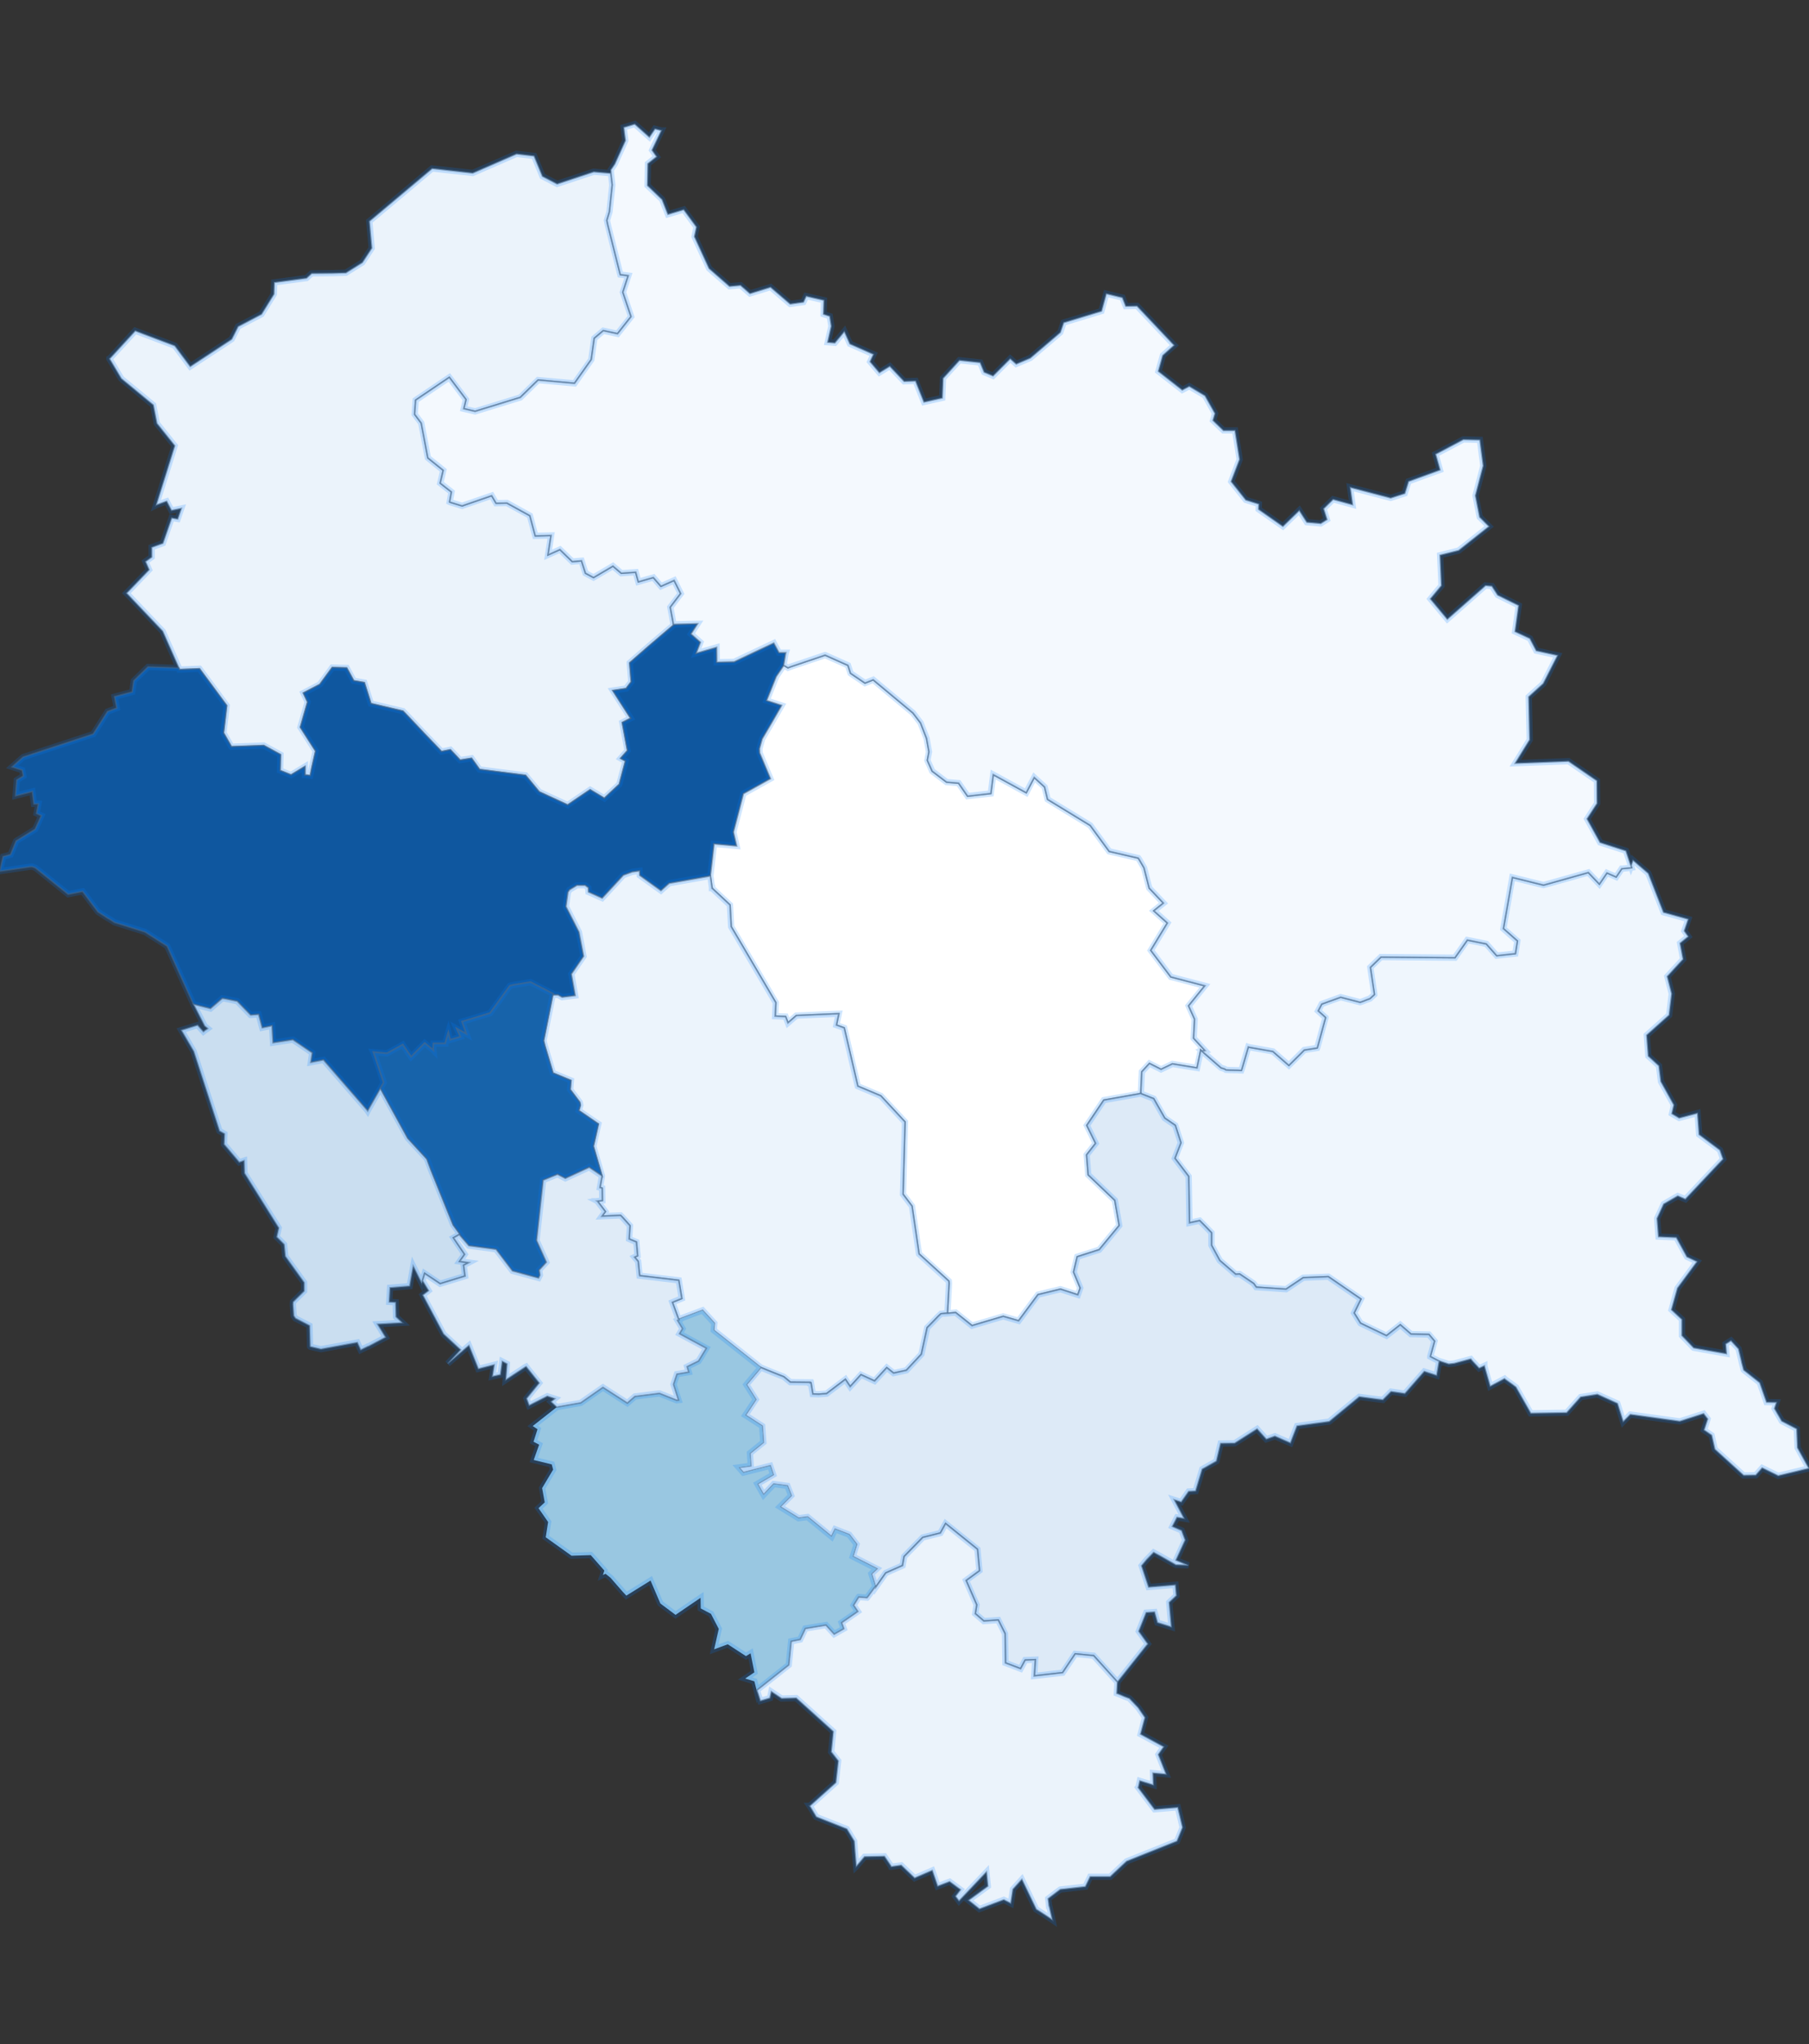 <svg id="chart" viewBox="0 0 432 488" preserveAspectRatio="xMidYMid meet" pointer-events="auto" class="">
    <rect x="0" y="0" width="432" height="488" fill="#333333" stroke="none"/>
    <g class="regions">
        <path d="M145.895,41.245L146.229,44.139L145.561,50.562L144.94,52.62L145.178,53.747L148.14,65.552L150.051,65.797L148.761,69.762L150.72,75.586L147.471,79.695L144.08,78.961L141.93,80.771L141.213,85.856L137.2,91.526L128.506,90.744L124.254,94.897L113.458,98.219L110.735,97.584L111.26,95.386L107.295,90.109L99.27,95.532L99.031,98.903L100.607,101.003L102.184,109.301L102.232,109.35L105.862,112.278L105.146,115.351L107.821,117.449L107.391,119.838L107.486,119.887L110.353,120.765L117.423,118.327L118.474,120.131L121.054,120.082L126.547,123.105L127.837,127.931L131.611,127.833L130.895,132.462L133.713,131.196L136.675,134.07L138.872,133.875L139.828,136.846L141.739,137.869L146.373,135.141L148.379,136.846L151.819,136.603L152.44,138.891L156.023,137.869L157.838,139.963L160.991,138.551L162.567,141.715L160.083,144.977L160.848,149.065L160.848,149.065L160.895,149.211L155.019,154.222L150.385,158.258L150.385,158.355L150.768,162.779L149.717,164.14L149.573,164.383L146.373,164.869L150.624,171.477L148.618,172.498L149.86,179.199L148.236,181.044L149.382,181.675L147.901,187.256L147.901,187.256L144.318,190.603L140.927,188.566L135.624,192.156L135.576,192.204L128.745,189.051L125.496,185.121L114.509,183.713L112.598,181.044L109.875,181.481L107.534,179.005L105.432,179.442L105.432,179.442L101.419,175.266L96.786,170.36L96.212,169.777L88.569,167.979L86.992,162.974L84.46,162.536L82.788,159.474L79.349,159.376L76.387,163.411L72.47,165.453L73.473,167.591L71.753,173.615L75.384,179.296L74.476,183.325L74.19,184.781L74.094,185.169L73.664,185.121L73.425,185.072L72.804,185.024L72.804,183.034L69.508,185.024L66.88,183.956L66.976,180.17L62.963,177.985L55.272,178.277L55.224,178.228L53.361,174.975L54.125,168.465L47.628,159.668L42.851,159.863L42.756,159.571L42.708,159.474L38.838,150.719L31.529,143.03L30.574,142.008L30.526,141.959L30.192,141.618L30.908,140.888L35.59,136.018L34.73,134.07L36.211,132.998L36.211,130.66L38.886,129.685L40.988,123.641L42.421,123.885L43.281,121.399L40.94,121.886L39.794,119.692L37.358,120.57L37.262,120.619L41.705,106.422L37.453,101.1L36.593,96.705L28.95,90.402L26.131,85.66L26.131,85.612L26.227,85.563L32.294,78.961L41.753,82.531L45.431,87.469L55.32,80.966L56.848,77.934L62.438,74.999L65.4,70.203L65.495,67.413L73.186,66.385L74.428,65.259L79.301,65.21L82.597,65.112L86.515,62.663L88.76,59.235L88.187,52.816L103.187,40.215L112.885,41.294L123.347,36.731L127.551,37.222L129.557,42.079L133.044,43.893L141.787,41L145.799,41.343L145.847,41.245Z" stroke-width="0.4" stroke-opacity="0.5" fill="rgb(235, 243, 251)" stroke="rgb(86,101,115)" pointer-events="all" style="cursor: pointer;"><title>Chamba</title></path>
        <path d="M160.848,149.065L166.485,148.919L166.58,148.919L165.004,151.352L167.249,153.346L166.246,155.972L171.118,154.562L171.166,158.112L175.322,158.015L184.781,153.541L186.023,155.827L187.647,155.827L187.6,155.972L187.122,158.841L187.17,158.841L185.354,161.515L183.061,167.251L186.644,168.417L184.351,172.4L182.01,176.383L181.342,178.762L181.389,179.733L183.969,185.897L177.52,189.488L175.131,198.654L175.896,201.95L170.497,201.465L170.497,201.611L169.638,209.121L159.797,210.865L157.838,212.609L152.774,208.976L152.726,207.91L150.959,208.152L148.857,208.927L143.793,214.401L140.545,212.948L140.497,211.931L139.732,211.349L137.774,211.349L136.006,212.415L135.624,212.996L135.146,216.434L138.251,222.533L139.35,228.291L136.436,232.548L137.344,237.673L134.239,238.06L133.283,237.528L132.089,237.528L132.137,237.286L126.691,234.482L122.582,235.159L121.77,235.352L117.041,241.878L110.353,243.908L111.404,246.855L109.111,245.599L109.971,247.531L107.486,248.256L107.057,246.517L106.34,249.029L106.34,249.125L103.521,249.125L103.474,250.284L103.521,250.767L103.474,250.719L101.419,249.029L98.171,252.313L96.165,249.415L92.391,251.492L89.19,251.202L89.238,251.299L90.05,253.713L91.626,258.444L91.149,259.313L90.862,259.796L89.954,261.388L87.948,264.911L87.804,265.2L87.709,265.056L77.247,253.037L77.247,253.037L74.237,253.617L74.572,251.347L69.938,248.207L65.208,248.932L64.97,244.874L62.629,245.357L61.769,242.168L59.906,242.313L59.858,242.313L56.657,239.026L53.552,238.398L53.074,238.35L50.543,240.525L50.256,240.766L46.195,239.751L39.937,225.872L34.635,222.485L27.373,220.21L26.083,219.387L25.797,219.242L23.408,217.693L19.73,212.802L16.29,213.48L8.456,207.183L7.643,206.893L7.07,206.941L0.764,207.862L0,207.959L0.382,206.166L0.764,204.518L1.481,204.325L2.532,204.034L3.87,200.787L8.408,197.975L9.889,194.726L8.742,194.193L9.172,191.913L8.121,191.913L7.739,188.954L3.726,189.973L4.013,186.237L5.589,185.266L5.303,183.859L2.914,183.082L2.914,183.082L5.542,180.753L22.262,175.266L25.701,169.874L27.899,169.048L27.373,166.327L31.577,165.21L31.959,162.536L35.303,159.279L35.351,159.23L42.708,159.474L42.756,159.571L42.851,159.863L47.628,159.668L54.125,168.465L53.361,174.975L55.224,178.228L55.272,178.277L62.963,177.985L66.976,180.17L66.88,183.956L69.508,185.024L72.804,183.034L72.804,185.024L73.425,185.072L73.664,185.121L74.094,185.169L74.19,184.781L74.476,183.325L75.384,179.296L71.753,173.615L73.473,167.591L72.47,165.453L76.387,163.411L79.349,159.376L82.788,159.474L84.46,162.536L86.992,162.974L88.569,167.979L96.212,169.777L96.786,170.36L101.419,175.266L105.432,179.442L105.432,179.442L107.534,179.005L109.875,181.481L112.598,181.044L114.509,183.713L125.496,185.121L128.745,189.051L135.576,192.204L135.624,192.156L140.927,188.566L144.318,190.603L147.901,187.256L147.901,187.256L149.382,181.675L148.236,181.044L149.86,179.199L148.618,172.498L150.624,171.477L146.373,164.869L149.573,164.383L149.717,164.14L150.768,162.779L150.385,158.355L150.385,158.258L155.019,154.222L160.895,149.211Z" stroke-width="0.4" stroke-opacity="0.5" fill="rgb(15, 87, 159)" stroke="rgb(86,101,115)" pointer-events="all" style="cursor: pointer;"><title>Kangra</title></path>
        <path d="M187.17,158.841L188.173,159.425L188.794,159.182L197.011,156.41L197.058,156.41L202.504,158.841L203.126,160.738L206.565,163.071L208.524,162.293L218.03,170.214L219.846,172.595L221.279,176.286L221.852,179.49L221.47,181.529L222.616,184.102L226.056,186.722L228.922,186.965L231.072,190.07L236.614,189.439L237.187,184.927L245.069,189.245L246.98,185.606L249.464,187.887L250.181,190.846L260.356,197.054L264.894,203.258L271.821,204.858L271.965,205.051L273.207,207.183L274.449,212.028L277.841,215.611L275.547,217.451L278.796,220.355L274.831,226.888L279.608,233.225L287.729,235.352L283.86,240.138L285.293,243.328L285.054,247.869L287.777,250.816L287.06,250.961L286.726,250.671L286.678,251.057L285.914,254.727L285.866,254.969L279.99,254.003L277.267,255.306L274.497,253.906L272.681,255.886L272.442,261.051L271.774,261.195L263.605,262.643L259.544,268.674L261.646,272.966L259.496,275.714L259.878,280.486L266.232,286.557L267.283,292.577L262.506,298.354L257.251,300.038L256.391,303.695L257.967,307.495L257.394,309.131L253.238,307.784L247.888,309.083L243.254,315.333L239.575,314.276L232.123,316.487L228.206,313.362L226.247,313.554L226.247,313.506L226.629,306.437L226.581,305.86L219.463,299.364L217.791,287.954L215.642,285.112L216.119,267.854L210.339,261.63L204.845,259.313L201.597,245.405L199.734,244.729L200.307,242.023L190.179,242.458L188.173,244.198L187.6,242.7L185.116,242.603L185.259,239.365L174.606,221.227L174.319,216.047L170.067,212.076L170.067,212.028L170.02,212.028L170.02,211.882L169.638,209.121L170.497,201.611L170.497,201.465L175.896,201.95L175.131,198.654L177.52,189.488L183.969,185.897L181.389,179.733L181.342,178.762L182.01,176.383L184.351,172.4L186.644,168.417L183.061,167.251L185.354,161.515Z" stroke-width="0.4" stroke-opacity="0.5" fill="#ffffff00" stroke="rgb(86,101,115)" pointer-events="all" style="cursor: pointer;"><title>Kullu</title></path>
        <path d="M132.089,237.528L133.283,237.528L134.239,238.06L137.344,237.673L136.436,232.548L139.35,228.291L138.251,222.533L135.146,216.434L135.624,212.996L136.006,212.415L137.774,211.349L139.732,211.349L140.497,211.931L140.545,212.948L143.793,214.401L148.857,208.927L150.959,208.152L152.726,207.91L152.774,208.976L157.838,212.609L159.797,210.865L169.638,209.121L170.02,211.882L170.02,212.028L170.067,212.028L170.067,212.076L174.319,216.047L174.606,221.227L185.259,239.365L185.116,242.603L187.6,242.7L188.173,244.198L190.179,242.458L200.307,242.023L199.734,244.729L201.597,245.405L204.845,259.313L210.339,261.63L216.119,267.854L215.642,285.112L217.791,287.954L219.463,299.364L226.581,305.86L226.629,306.437L226.247,313.506L224.718,313.651L224.097,314.228L222.425,315.958L221.422,316.968L220.037,323.311L216.454,327.154L213.396,327.826L211.772,326.529L208.858,329.699L205.61,328.21L203.03,331.044L201.883,329.315L197.393,332.724L195.53,332.868L194.097,332.82L193.667,330.179L193.476,330.179L193.476,330.035L188.746,329.987L187.17,328.691L184.495,327.634L181.676,326.481L170.45,317.592L170.593,315.91L167.774,312.833L162.137,314.949L162.042,314.949L160.561,310.91L162.806,309.996L162.09,305.668L152.774,304.561L152.774,304.513L152.726,304.465L152.392,301.145L151.532,300.134L152.249,299.797L151.962,296.525L150.242,295.803L150.433,292.625L148.666,290.651L148.188,290.169L143.745,290.362L144.557,289.254L142.694,286.798L142.79,286.798L142.694,286.749L143.841,286.605L143.793,283.666L143.267,283.522L143.745,280.871L143.745,280.727L143.745,280.727L141.691,273.689L141.691,273.593L142.169,271.519L142.885,268.336L142.503,268.095L138.92,265.635L138.204,265.152L138.586,263.849L138.443,263.174L136.15,260.134L136.341,257.962L132.041,256.176L130.082,249.608L129.796,248.449L131.993,237.528Z" stroke-width="0.4" stroke-opacity="0.5" fill="rgb(236, 244, 252)" stroke="rgb(86,101,115)" pointer-events="all" style="cursor: pointer;"><title>Mandi</title></path>
        <path d="M287.06,250.961L291.599,254.92L292.506,255.21L292.745,255.403L293.414,255.451L295.612,255.5L296.424,255.548L296.567,255.162L298.096,249.946L298.239,249.995L303.972,251.009L307.793,254.341L308.032,254.099L311.472,250.671L314.529,250.188L314.625,249.946L316.392,243.473L316.536,242.99L316.536,242.941L314.768,241.346L315.628,239.703L320.166,238.06L324.8,239.268L325.373,239.075L326.472,238.64L327.141,238.398L328.096,237.528L328.192,237.431L328.192,237.383L327.237,230.952L329.768,228.485L347.444,228.63L350.406,224.421L354.944,225.34L357.428,228.146L361.871,227.662L362.349,224.663L359.005,221.711L361.154,209.46L368.607,211.301L379.308,208.298L381.935,211.059L383.751,208.395L385.948,209.363L387.286,207.377L387.381,207.377L389.34,207.183L389.626,207.135L389.483,206.699L389.961,205.342L393.639,208.491L397.27,217.79L403.194,219.436L402.238,222.243L403.194,223.598L401.235,225.195L401.952,229.017L398.178,233.128L399.229,237.238L398.608,242.361L393.257,247.145L393.639,252.12L396.171,254.437L396.649,258.203L399.754,263.801L399.276,265.876L400.996,266.889L405.391,265.731L405.773,270.844L410.742,274.557L411.506,276.726L402.477,286.316L400.662,285.545L397.318,287.472L395.741,290.891L396.076,295.225L400.327,295.417L402.859,300.038L405.296,301.193L400.614,307.543L399.181,312.689L401.665,314.997L401.665,318.842L404.483,321.773L412.27,323.167L412.079,320.86L413.369,320.043L415.184,322.014L415.853,324.8L415.853,324.8L415.949,325.281L416.426,327.058L416.474,327.106L420.248,330.083L421.729,334.309L421.872,334.741L424.261,334.789L423.783,336.277L425.503,339.252L429.086,341.124L429.277,345.634L432,350.573L424.643,352.347L420.821,350.477L419.293,352.204L416.379,352.251L409.5,346.017L408.735,342.659L406.92,341.412L407.78,338.772L406.824,337.525L401.139,339.348L389.34,337.717L387.62,339.444L386.235,335.077L381.457,332.916L377.492,333.54L374.148,337.285L365.549,337.429L362.11,331.38L362.014,331.188L361.059,330.468L359.435,329.315L359.291,329.171L355.852,330.996L354.466,326.145L354.466,326.097L353.224,326.674L351.696,325.04L351.218,324.464L347.301,325.521L345.963,325.665L343.718,324.944L343.718,324.992L342.858,324.56L341.568,323.887L341.568,323.791L342.571,320.188L341.234,318.602L336.934,318.506L334.402,316.295L331.106,318.89L324.896,315.91L323.367,313.458L324.991,310.141L317.204,304.802L311.233,305.042L307.125,307.784L300.675,307.351L300.007,307.303L299.386,306.437L296.042,304.176L295.086,304.224L291.408,301.049L291.36,301.001L291.264,300.904L289.306,297.295L289.306,294.31L287.682,292.625L286.487,291.421L284.051,291.951L283.86,280.871L280.564,276.533L281.997,272.821L280.659,268.674L278.127,266.937L275.5,262.305L272.442,261.099L272.442,261.051L272.681,255.886L274.497,253.906L277.267,255.306L279.99,254.003L285.866,254.969L285.914,254.727L286.678,251.057L286.726,250.671Z" stroke-width="0.4" stroke-opacity="0.5" fill="rgb(239, 246, 253)" stroke="rgb(86,101,115)" pointer-events="all" style="cursor: pointer;"><title>Kinnaur</title></path>
        <path d="M46.195,239.751L50.256,240.766L50.543,240.525L53.074,238.35L53.552,238.398L56.657,239.026L59.858,242.313L59.906,242.313L61.769,242.168L62.629,245.357L64.97,244.874L65.208,248.932L69.938,248.207L74.572,251.347L74.237,253.617L77.247,253.037L77.247,253.037L87.709,265.056L87.804,265.2L87.948,264.911L89.954,261.388L90.862,259.796L91.578,261.099L97.407,271.712L101.802,276.485L101.993,276.726L102.9,279.185L108.251,292.432L109.875,294.647L109.684,294.743L108.299,295.514L110.974,299.461L109.779,301.145L111.929,301.434L110.735,302.059L111.069,304.657L105.098,306.485L101.419,304.032L101.324,304.369L100.894,305.764L100.703,306.389L98.696,302.348L97.837,307.062L93.155,307.447L92.964,310.814L94.493,310.91L94.588,314.372L96.117,315.814L90.193,316.15L92.104,319.275L87.996,321.437L87.9,321.437L87.9,321.437L86.132,322.302L85.32,320.524L76.626,322.11L74.142,321.533L74.046,321.437L73.903,316.487L70.559,314.756L70.129,314.131L69.938,311.391L69.986,310.814L72.613,308.217L72.613,306.197L68.123,299.942L67.836,297.102L66.068,295.321L66.546,293.155L58.377,280.1L58.282,277.112L57.135,277.498L53.504,273.207L53.6,270.699L52.406,270.024L46.243,251.009L43.281,245.937L47.198,244.729L48.584,246.275L49.014,245.937L49.253,245.792L49.587,245.55L48.871,244.971Z" stroke-width="0.4" stroke-opacity="0.5" fill="rgb(202, 222, 240)" stroke="rgb(86,101,115)" pointer-events="all" style="cursor: pointer;"><title>Una</title></path>
        <path d="M226.247,313.506L226.247,313.554L228.206,313.362L232.123,316.487L239.575,314.276L243.254,315.333L247.888,309.083L253.238,307.784L257.394,309.131L257.967,307.495L256.391,303.695L257.251,300.038L262.506,298.354L267.283,292.577L266.232,286.557L259.878,280.486L259.496,275.714L261.646,272.966L259.544,268.674L263.605,262.643L271.774,261.195L272.442,261.051L272.442,261.099L275.5,262.305L278.127,266.937L280.659,268.674L281.997,272.821L280.564,276.533L283.86,280.871L284.051,291.951L286.487,291.421L287.682,292.625L289.306,294.31L289.306,297.295L291.264,300.904L291.36,301.001L291.408,301.049L295.086,304.224L296.042,304.176L299.386,306.437L300.007,307.303L300.675,307.351L307.125,307.784L311.233,305.042L317.204,304.802L324.991,310.141L323.367,313.458L324.896,315.91L331.106,318.89L334.402,316.295L336.934,318.506L341.234,318.602L342.571,320.188L341.568,323.791L341.568,323.887L342.858,324.56L343.718,324.992L343.67,325.04L343.097,328.403L340.135,327.442L335.501,332.724L332.205,332.244L330.246,334.213L329.004,334.069L324.609,333.492L317.443,339.396L309.752,340.452L308.176,344.53L304.449,342.899L302.395,343.619L300.198,341.172L294.847,344.578L291.503,344.626L290.5,348.847L287.108,350.765L285.532,355.991L283.86,356.087L282.092,358.627L280.468,358.1L282.761,362.46L282.809,362.556L281.089,362.268L279.99,364.424L282.188,365.382L283.048,367.681L280.85,372.47L283.812,373.714L281.185,373.619L280.802,373.619L277.267,371.608L275.5,370.65L273.875,372.326L272.633,373.81L274.305,378.884L280.707,378.357L280.946,380.941L279.226,382.568L279.751,388.451L276.407,387.399L275.691,384.864L273.732,385.008L271.965,389.455L274.114,392.468L266.853,401.596L266.853,401.596L261.168,395.288L256.773,394.858L253.764,399.35L246.98,400.115L247.219,396.244L244.83,396.34L243.732,398.395L240.101,397.009L240.005,390.029L238.381,386.777L234.942,387.016L232.887,385.247L233.222,383.142L230.69,377.304L233.891,374.959L233.413,369.884L225.817,363.754L224.575,366.005L220.371,367.059L215.928,371.608L215.546,373.762L211.533,375.533L209.097,378.979L209.049,378.788L208.094,375.725L209.384,374.528L203.651,371.608L204.559,368.687L202.791,366.388L199.447,365.095L198.587,366.867L192.855,362.173L190.705,362.46L186.262,359.729L188.937,357.045L188.03,354.744L184.781,354.313L182.345,356.901L180.864,354.265L184.638,352.06L183.921,349.95L177.52,351.58L176.851,350.813L176.803,350.765L176.421,350.334L179.287,349.95L179.096,346.929L182.297,344.338L182.01,340.452L177.998,337.861L180.482,334.117L178.236,330.564L181.676,326.481L181.676,326.481L184.495,327.634L187.17,328.691L188.746,329.987L193.476,330.035L193.476,330.179L193.667,330.179L194.097,332.82L195.53,332.868L197.393,332.724L201.883,329.315L203.03,331.044L205.61,328.21L208.858,329.699L211.772,326.529L213.396,327.826L216.454,327.154L220.037,323.311L221.422,316.968L222.425,315.958L224.097,314.228L224.718,313.651Z" stroke-width="0.4" stroke-opacity="0.5" fill="rgb(221, 234, 247)" stroke="rgb(86,101,115)" pointer-events="all" style="cursor: pointer;"><title>Shimla</title></path>
        <path d="M162.137,314.949L167.774,312.833L170.593,315.91L170.45,317.592L181.676,326.481L181.676,326.481L178.236,330.564L180.482,334.117L177.998,337.861L182.01,340.452L182.297,344.338L179.096,346.929L179.287,349.95L176.421,350.334L176.803,350.765L176.851,350.813L177.52,351.58L183.921,349.95L184.638,352.06L180.864,354.265L182.345,356.901L184.781,354.313L188.03,354.744L188.937,357.045L186.262,359.729L190.705,362.46L192.855,362.173L198.587,366.867L199.447,365.095L202.791,366.388L204.559,368.687L203.651,371.608L209.384,374.528L208.094,375.725L209.049,378.788L208.858,378.979L207.138,381.324L207.043,381.42L205.084,381.276L205.036,381.324L203.842,383.238L204.845,384.721L200.976,387.399L201.501,388.834L199.208,390.125L197.25,387.973L192.329,388.786L191.087,391.416L188.937,391.846L188.364,397.487L181.246,403.125L180.768,403.507L180.864,403.889L180.816,404.032L180.147,401.405L177.95,400.736L180.147,399.255L179.24,394.714L178.141,395.384L173.794,392.563L170.545,393.758L171.644,388.882L169.781,385.295L167.344,384.003L167.297,381.467L161.325,385.534L158.125,383.142L157.695,382.807L155.354,377.352L149.573,380.941L149.526,380.893L148.761,380.08L145.799,376.682L144.605,375.725L143.984,376.012L144.318,374.959L141.118,371.321L141.07,371.273L136.484,371.416L130.321,367.011L130.895,363.37L128.602,360.064L130.082,358.675L129.461,355.272L132.089,350.861L131.755,349.614L127.455,348.559L128.745,344.914L127.407,344.194L128.363,341.22L127.216,340.452L132.949,335.941L132.949,335.941L138.681,334.933L143.984,331.236L149.812,334.981L151.628,333.396L157.408,332.676L157.503,332.676L161.612,334.309L162.042,334.261L160.848,330.516L161.66,328.066L164.478,327.586L164.096,326.289L166.819,324.944L168.682,321.869L162.281,318.409L162.424,318.169L162.997,317.208L161.803,315.237L162.185,315.093Z" stroke-width="0,4" stroke-opacity="0.5" fill="rgb(153, 199, 225)" stroke="rgb(86,101,115)" pointer-events="all" style="cursor: pointer;"><title>Solan</title></path>
        <path d="M209.049,378.788L209.097,378.979L211.533,375.533L215.546,373.762L215.928,371.608L220.371,367.059L224.575,366.005L225.817,363.754L233.413,369.884L233.891,374.959L230.69,377.304L233.222,383.142L232.887,385.247L234.942,387.016L238.381,386.777L240.005,390.029L240.101,397.009L243.732,398.395L244.83,396.34L247.219,396.244L246.98,400.115L253.764,399.35L256.773,394.858L261.168,395.288L266.853,401.596L266.71,404.271L267.235,404.462L268.573,405.036L269.719,405.465L271.821,407.662L273.254,409.764L273.446,410.05L272.395,414.013L277.936,417.02L276.646,418.881L278.509,423.604L275.356,423.318L275.452,426.18L272.203,425.178L271.869,426.705L271.821,426.752L275.739,431.95L281.28,431.473L282.427,436.288L282.044,437.241L281.089,439.576L269.051,444.388L265.133,448.055L260.356,448.055L259.21,450.436L253.238,451.103L253.095,451.198L252.33,451.769L250.324,453.293L250.324,453.388L250.467,454.435L250.515,455.006L250.563,455.006L251.279,458.147L251.327,458.385L249.846,457.386L247.792,456.053L247.458,455.863L244.018,448.722L241.916,451.055L241.391,454.435L239.719,453.578L233.891,455.768L231.263,453.673L235.897,450.293L235.563,446.96L229.018,453.864L228.158,452.721L229.352,451.15L226.773,449.246L223.906,450.341L222.616,446.579L218.412,448.389L215.212,445.34L212.871,445.674L212.823,445.674L212.775,445.531L211.199,443.197L206.47,443.292L204.606,445.483L204.463,445.626L204.176,442.197L203.985,439.576L202.218,436.669L195.578,434.048L194.909,433.762L193.523,431.426L193.332,431.139L193.38,431.139L199.59,425.56L200.164,420.408L198.492,418.261L198.969,413.392L193.046,408.044L190.132,405.418L186.644,405.513L184.208,403.889L183.873,405.418L181.58,406.086L181.294,405.227L180.864,403.889L180.768,403.507L181.246,403.125L188.364,397.487L188.937,391.846L191.087,391.416L192.329,388.786L197.25,387.973L199.208,390.125L201.501,388.834L200.976,387.399L204.845,384.721L203.842,383.238L205.036,381.324L205.084,381.276L207.043,381.42L207.138,381.324L208.858,378.979Z" stroke-width="0.4" stroke-opacity="0.5" fill="rgb(235, 243, 251)" stroke="rgb(86,101,115)" pointer-events="all" style="cursor: pointer;"><title>Sirmaur</title></path>
        <path d="M90.862,259.796L91.149,259.313L91.626,258.444L90.05,253.713L89.238,251.299L89.19,251.202L92.391,251.492L96.165,249.415L98.171,252.313L101.419,249.029L103.474,250.719L103.521,250.767L103.474,250.284L103.521,249.125L106.34,249.125L106.34,249.029L107.057,246.517L107.486,248.256L109.971,247.531L109.111,245.599L111.404,246.855L110.353,243.908L117.041,241.878L121.77,235.352L122.582,235.159L126.691,234.482L132.137,237.286L132.089,237.528L131.993,237.528L129.796,248.449L130.082,249.608L132.041,256.176L136.341,257.962L136.15,260.134L138.443,263.174L138.586,263.849L138.204,265.152L138.92,265.635L142.503,268.095L142.885,268.336L142.169,271.519L141.691,273.593L141.691,273.689L143.745,280.727L142.264,279.715L140.688,278.654L140.64,278.703L135.003,281.305L133.14,280.341L129.7,281.739L128.124,296.139L130.465,301.337L128.745,303.214L128.936,304.417L128.602,305.09L122.391,303.406L118.474,298.257L117.519,298.113L116.42,297.969L111.977,297.391L109.684,294.743L109.875,294.647L108.251,292.432L102.9,279.185L101.993,276.726L101.802,276.485L97.407,271.712L91.578,261.099Z" stroke-width="0.4" stroke-opacity="0.5" fill="rgb(23, 99, 170)" stroke="rgb(86,101,115)" pointer-events="all" style="cursor: pointer;"><title>Hamirpur</title></path>
        <path d="M143.745,280.727L143.745,280.727L143.745,280.871L143.267,283.522L143.793,283.666L143.841,286.605L142.694,286.749L142.79,286.798L142.694,286.798L144.557,289.254L143.745,290.362L148.188,290.169L148.666,290.651L150.433,292.625L150.242,295.803L151.962,296.525L152.249,299.797L151.532,300.134L152.392,301.145L152.726,304.465L152.774,304.513L152.774,304.561L162.09,305.668L162.806,309.996L160.561,310.91L162.042,314.949L162.137,314.949L162.185,315.093L161.803,315.237L162.997,317.208L162.424,318.169L162.281,318.409L168.682,321.869L166.819,324.944L164.096,326.289L164.478,327.586L161.66,328.066L160.848,330.516L162.042,334.261L161.612,334.309L157.503,332.676L157.408,332.676L151.628,333.396L149.812,334.981L143.984,331.236L138.681,334.933L132.949,335.941L131.563,334.645L132.471,333.925L130.704,333.348L126.356,335.557L125.735,333.877L128.745,330.179L125.64,326.289L125.449,326.385L120.767,329.459L121.054,325.617L119.955,325.04L119.525,328.21L117.566,328.643L117.996,325.857L114.222,326.818L111.977,321.245L106.913,325.569L109.971,322.254L105.91,318.506L100.942,309.179L102.327,308.121L100.894,305.764L101.324,304.369L101.419,304.032L105.098,306.485L111.069,304.657L110.735,302.059L111.929,301.434L109.779,301.145L110.974,299.461L108.299,295.514L109.684,294.743L111.977,297.391L116.42,297.969L117.519,298.113L118.474,298.257L122.391,303.406L128.602,305.09L128.936,304.417L128.745,303.214L130.465,301.337L128.124,296.139L129.7,281.739L133.14,280.341L135.003,281.305L140.64,278.703L140.688,278.654L142.264,279.715Z" stroke-width="0.4" stroke-opacity="0.5" fill="rgb(223, 235, 247)" stroke="rgb(86,101,115)" pointer-events="all" style="cursor: pointer;"><title>Bilaspur</title></path>
        <path d="M389.483,206.699L389.626,207.135L389.34,207.183L387.381,207.377L387.286,207.377L385.948,209.363L383.751,208.395L381.935,211.059L379.308,208.298L368.607,211.301L361.154,209.46L359.005,221.711L362.349,224.663L361.871,227.662L357.428,228.146L354.944,225.34L350.406,224.421L347.444,228.63L329.768,228.485L327.237,230.952L328.192,237.383L328.192,237.431L328.096,237.528L327.141,238.398L326.472,238.64L325.373,239.075L324.8,239.268L320.166,238.06L315.628,239.703L314.768,241.346L316.536,242.941L316.536,242.99L316.392,243.473L314.625,249.946L314.529,250.188L311.472,250.671L308.032,254.099L307.793,254.341L303.972,251.009L298.239,249.995L298.096,249.946L296.567,255.162L296.424,255.548L295.612,255.5L293.414,255.451L292.745,255.403L292.506,255.21L291.599,254.92L287.06,250.961L287.777,250.816L285.054,247.869L285.293,243.328L283.86,240.138L287.729,235.352L279.608,233.225L274.831,226.888L278.796,220.355L275.547,217.451L277.841,215.611L274.449,212.028L273.207,207.183L271.965,205.051L271.821,204.858L264.894,203.258L260.356,197.054L250.181,190.846L249.464,187.887L246.98,185.606L245.069,189.245L237.187,184.927L236.614,189.439L231.072,190.07L228.922,186.965L226.056,186.722L222.616,184.102L221.47,181.529L221.852,179.49L221.279,176.286L219.846,172.595L218.03,170.214L208.524,162.293L206.565,163.071L203.126,160.738L202.504,158.841L197.058,156.41L197.011,156.41L188.794,159.182L188.173,159.425L187.17,158.841L187.122,158.841L187.6,155.972L187.647,155.827L186.023,155.827L184.781,153.541L175.322,158.015L171.166,158.112L171.118,154.562L166.246,155.972L167.249,153.346L165.004,151.352L166.58,148.919L166.485,148.919L160.848,149.065L160.848,149.065L160.083,144.977L162.567,141.715L160.991,138.551L157.838,139.963L156.023,137.869L152.44,138.891L151.819,136.603L148.379,136.846L146.373,135.141L141.739,137.869L139.828,136.846L138.872,133.875L136.675,134.07L133.713,131.196L130.895,132.462L131.611,127.833L127.837,127.931L126.547,123.105L121.054,120.082L118.474,120.131L117.423,118.327L110.353,120.765L107.486,119.887L107.391,119.838L107.821,117.449L105.146,115.351L105.862,112.278L102.232,109.35L102.184,109.301L100.607,101.003L99.031,98.903L99.27,95.532L107.295,90.109L111.26,95.386L110.735,97.584L113.458,98.219L124.254,94.897L128.506,90.744L137.2,91.526L141.213,85.856L141.93,80.771L144.08,78.961L147.471,79.695L150.72,75.586L148.761,69.762L150.051,65.797L148.14,65.552L145.178,53.747L144.94,52.62L145.561,50.562L146.229,44.139L145.895,41.245L145.895,41.098L145.847,40.558L146.803,39.136L149.335,33.542L149.096,31.775L148.952,30.4L148.952,30.4L151.58,29.615L151.819,29.811L155.067,32.707L156.405,30.744L157.933,31.136L157.981,31.136L155.736,35.848L156.835,37.418L154.733,39.087L154.637,44.286L158.125,47.62L159.51,51.15L163.284,50.022L166.341,54.188L165.864,56.491L169.351,64.083L174.224,68.343L176.851,68.098L179.096,70.056L184.017,68.539L188.698,72.552L191.851,72.112L192.52,70.692L196.772,71.671L196.676,74.999L198.157,75.488L198.539,77.885L197.68,81.7L199.352,81.847L201.645,79.108L202.982,82.091L208.619,84.585L207.807,86.345L210.005,88.936L212.489,87.42L212.728,87.665L215.928,91.037L218.651,90.939L220.132,94.653L220.658,95.972L220.658,95.972L221.756,95.728L225.005,94.995L225.005,94.946L225.196,90.304L229.113,86.003L234.082,86.54L235.037,88.838L237.139,89.718L241.247,85.612L242.681,86.883L246.025,85.465L253.19,79.352L254.002,77.004L263.031,74.265L264.178,70.105L268.047,71.035L268.859,73.09L271.535,73.041L280.42,82.433L277.697,84.878L276.646,88.642L282.331,93.089L284.003,92.21L287.777,94.457L290.166,98.707L289.688,100.368L292.172,102.76L294.943,102.76L296.042,109.692L294.035,114.961L297.523,119.351L300.628,120.326L300.58,121.594L306.36,125.64L310.278,121.838L312.093,124.665L315.389,124.958L316.87,124.031L316.058,121.448L318.351,119.204L322.985,120.472L322.412,116.327L332.109,118.863L335.453,117.79L336.361,114.912L343.861,112.18L342.81,108.423L349.45,104.909L353.415,105.006L354.228,111.205L352.364,118.327L353.368,123.446L355.613,125.689L348.352,131.439L343.909,132.56L344.243,139.817L341.616,142.981L345.629,147.8L354.753,139.768L356.282,139.914L357.667,142.056L362.683,144.539L361.823,150.768L365.358,152.422L366.887,155.34L371.999,156.459L368.559,163.217L365.072,166.376L365.311,176.626L361.871,182.209L374.578,181.723L381.362,186.383L381.41,191.816L379.021,195.502L382.126,201.126L388.289,203.113Z" stroke-width="0.4" stroke-opacity="0.5" fill="rgb(244, 249, 254)" stroke="rgb(86,101,115)" pointer-events="all" style="cursor: pointer;"><title>Lahaul And Spiti</title></path></g><g class="state-borders" fill="none" stroke-width="1.5"></g><g class="district-borders" fill="none" stroke-width="1.5">
        <path d="M160.848,149.065L160.895,149.211L155.019,154.222L150.385,158.258L150.385,158.355L150.768,162.779L149.717,164.14L149.573,164.383L146.373,164.869L150.624,171.477L148.618,172.498L149.86,179.199L148.236,181.044L149.382,181.675L147.901,187.256L147.901,187.256L144.318,190.603L140.927,188.566L135.624,192.156L135.576,192.204L128.745,189.051L125.496,185.121L114.509,183.713L112.598,181.044L109.875,181.481L107.534,179.005L105.432,179.442L105.432,179.442L101.419,175.266L96.786,170.36L96.212,169.777L88.569,167.979L86.992,162.974L84.46,162.536L82.788,159.474L79.349,159.376L76.387,163.411L72.47,165.453L73.473,167.591L71.753,173.615L75.384,179.296L74.476,183.325L74.19,184.781L74.094,185.169L73.664,185.121L73.425,185.072L72.804,185.024L72.804,183.034L69.508,185.024L66.88,183.956L66.976,180.17L62.963,177.985L55.272,178.277L55.224,178.228L53.361,174.975L54.125,168.465L47.628,159.668L42.851,159.863L42.756,159.571L42.708,159.474L38.838,150.719L31.529,143.03L30.574,142.008L30.526,141.959L30.192,141.618L30.908,140.888L35.59,136.018L34.73,134.07L36.211,132.998L36.211,130.66L38.886,129.685L40.988,123.641L42.421,123.885L43.281,121.399L40.94,121.886L39.794,119.692L37.358,120.57L37.262,120.619L41.705,106.422L37.453,101.1L36.593,96.705L28.95,90.402L26.131,85.66L26.131,85.612L26.227,85.563L32.294,78.961L41.753,82.531L45.431,87.469L55.32,80.966L56.848,77.934L62.438,74.999L65.4,70.203L65.495,67.413L73.186,66.385L74.428,65.259L79.301,65.21L82.597,65.112L86.515,62.663L88.76,59.235L88.187,52.816L103.187,40.215L112.885,41.294L123.347,36.731L127.551,37.222L129.557,42.079L133.044,43.893L141.787,41L145.799,41.343L145.847,41.245L145.895,41.245M187.17,158.841L185.354,161.515L183.061,167.251L186.644,168.417L184.351,172.4L182.01,176.383L181.342,178.762L181.389,179.733L183.969,185.897L177.52,189.488L175.131,198.654L175.896,201.95L170.497,201.465L170.497,201.611L169.638,209.121L159.797,210.865L157.838,212.609L152.774,208.976L152.726,207.91L150.959,208.152L148.857,208.927L143.793,214.401L140.545,212.948L140.497,211.931L139.732,211.349L137.774,211.349L136.006,212.415L135.624,212.996L135.146,216.434L138.251,222.533L139.35,228.291L136.436,232.548L137.344,237.673L134.239,238.06L133.283,237.528L132.089,237.528L132.137,237.286L126.691,234.482L122.582,235.159L121.77,235.352L117.041,241.878L110.353,243.908L111.404,246.855L109.111,245.599L109.971,247.531L107.486,248.256L107.057,246.517L106.34,249.029L106.34,249.125L103.521,249.125L103.474,250.284L103.521,250.767L103.474,250.719L101.419,249.029L98.171,252.313L96.165,249.415L92.391,251.492L89.19,251.202L89.238,251.299L90.05,253.713L91.626,258.444L91.149,259.313L90.862,259.796L89.954,261.388L87.948,264.911L87.804,265.2L87.709,265.056L77.247,253.037L77.247,253.037L74.237,253.617L74.572,251.347L69.938,248.207L65.208,248.932L64.97,244.874L62.629,245.357L61.769,242.168L59.906,242.313L59.858,242.313L56.657,239.026L53.552,238.398L53.074,238.35L50.543,240.525L50.256,240.766L46.195,239.751L39.937,225.872L34.635,222.485L27.373,220.21L26.083,219.387L25.797,219.242L23.408,217.693L19.73,212.802L16.29,213.48L8.456,207.183L7.643,206.893L7.07,206.941L0.764,207.862L0,207.959L0.382,206.166L0.764,204.518L1.481,204.325L2.532,204.034L3.87,200.787L8.408,197.975L9.889,194.726L8.742,194.193L9.172,191.913L8.121,191.913L7.739,188.954L3.726,189.973L4.013,186.237L5.589,185.266L5.303,183.859L2.914,183.082L2.914,183.082L5.542,180.753L22.262,175.266L25.701,169.874L27.899,169.048L27.373,166.327L31.577,165.21L31.959,162.536L35.303,159.279L35.351,159.23L42.708,159.474M287.06,250.961L286.726,250.671L286.678,251.057L285.914,254.727L285.866,254.969L279.99,254.003L277.267,255.306L274.497,253.906L272.681,255.886L272.442,261.051L271.774,261.195L263.605,262.643L259.544,268.674L261.646,272.966L259.496,275.714L259.878,280.486L266.232,286.557L267.283,292.577L262.506,298.354L257.251,300.038L256.391,303.695L257.967,307.495L257.394,309.131L253.238,307.784L247.888,309.083L243.254,315.333L239.575,314.276L232.123,316.487L228.206,313.362L226.247,313.554L226.247,313.506L226.629,306.437L226.581,305.86L219.463,299.364L217.791,287.954L215.642,285.112L216.119,267.854L210.339,261.63L204.845,259.313L201.597,245.405L199.734,244.729L200.307,242.023L190.179,242.458L188.173,244.198L187.6,242.7L185.116,242.603L185.259,239.365L174.606,221.227L174.319,216.047L170.067,212.076L170.067,212.028L170.02,212.028L170.02,211.882L169.638,209.121M226.247,313.506L224.718,313.651L224.097,314.228L222.425,315.958L221.422,316.968L220.037,323.311L216.454,327.154L213.396,327.826L211.772,326.529L208.858,329.699L205.61,328.21L203.03,331.044L201.883,329.315L197.393,332.724L195.53,332.868L194.097,332.82L193.667,330.179L193.476,330.179L193.476,330.035L188.746,329.987L187.17,328.691L184.495,327.634L181.676,326.481L170.45,317.592L170.593,315.91L167.774,312.833L162.137,314.949L162.042,314.949L160.561,310.91L162.806,309.996L162.09,305.668L152.774,304.561L152.774,304.513L152.726,304.465L152.392,301.145L151.532,300.134L152.249,299.797L151.962,296.525L150.242,295.803L150.433,292.625L148.666,290.651L148.188,290.169L143.745,290.362L144.557,289.254L142.694,286.798L142.79,286.798L142.694,286.749L143.841,286.605L143.793,283.666L143.267,283.522L143.745,280.871L143.745,280.727L143.745,280.727L141.691,273.689L141.691,273.593L142.169,271.519L142.885,268.336L142.503,268.095L138.92,265.635L138.204,265.152L138.586,263.849L138.443,263.174L136.15,260.134L136.341,257.962L132.041,256.176L130.082,249.608L129.796,248.449L131.993,237.528L132.089,237.528M389.483,206.699L389.626,207.135L389.34,207.183L387.381,207.377L387.286,207.377L385.948,209.363L383.751,208.395L381.935,211.059L379.308,208.298L368.607,211.301L361.154,209.46L359.005,221.711L362.349,224.663L361.871,227.662L357.428,228.146L354.944,225.34L350.406,224.421L347.444,228.63L329.768,228.485L327.237,230.952L328.192,237.383L328.192,237.431L328.096,237.528L327.141,238.398L326.472,238.64L325.373,239.075L324.8,239.268L320.166,238.06L315.628,239.703L314.768,241.346L316.536,242.941L316.536,242.99L316.392,243.473L314.625,249.946L314.529,250.188L311.472,250.671L308.032,254.099L307.793,254.341L303.972,251.009L298.239,249.995L298.096,249.946L296.567,255.162L296.424,255.548L295.612,255.5L293.414,255.451L292.745,255.403L292.506,255.21L291.599,254.92L287.06,250.961L287.777,250.816L285.054,247.869L285.293,243.328L283.86,240.138L287.729,235.352L279.608,233.225L274.831,226.888L278.796,220.355L275.547,217.451L277.841,215.611L274.449,212.028L273.207,207.183L271.965,205.051L271.821,204.858L264.894,203.258L260.356,197.054L250.181,190.846L249.464,187.887L246.98,185.606L245.069,189.245L237.187,184.927L236.614,189.439L231.072,190.07L228.922,186.965L226.056,186.722L222.616,184.102L221.47,181.529L221.852,179.49L221.279,176.286L219.846,172.595L218.03,170.214L208.524,162.293L206.565,163.071L203.126,160.738L202.504,158.841L197.058,156.41L197.011,156.41L188.794,159.182L188.173,159.425L187.17,158.841L187.122,158.841L187.6,155.972L187.647,155.827L186.023,155.827L184.781,153.541L175.322,158.015L171.166,158.112L171.118,154.562L166.246,155.972L167.249,153.346L165.004,151.352L166.58,148.919L166.485,148.919L160.848,149.065L160.848,149.065L160.083,144.977L162.567,141.715L160.991,138.551L157.838,139.963L156.023,137.869L152.44,138.891L151.819,136.603L148.379,136.846L146.373,135.141L141.739,137.869L139.828,136.846L138.872,133.875L136.675,134.07L133.713,131.196L130.895,132.462L131.611,127.833L127.837,127.931L126.547,123.105L121.054,120.082L118.474,120.131L117.423,118.327L110.353,120.765L107.486,119.887L107.391,119.838L107.821,117.449L105.146,115.351L105.862,112.278L102.232,109.35L102.184,109.301L100.607,101.003L99.031,98.903L99.27,95.532L107.295,90.109L111.26,95.386L110.735,97.584L113.458,98.219L124.254,94.897L128.506,90.744L137.2,91.526L141.213,85.856L141.93,80.771L144.08,78.961L147.471,79.695L150.72,75.586L148.761,69.762L150.051,65.797L148.14,65.552L145.178,53.747L144.94,52.62L145.561,50.562L146.229,44.139L145.895,41.245L145.895,41.098L145.847,40.558L146.803,39.136L149.335,33.542L149.096,31.775L148.952,30.4L148.952,30.4L151.58,29.615L151.819,29.811L155.067,32.707L156.405,30.744L157.933,31.136L157.981,31.136L155.736,35.848L156.835,37.418L154.733,39.087L154.637,44.286L158.125,47.62L159.51,51.15L163.284,50.022L166.341,54.188L165.864,56.491L169.351,64.083L174.224,68.343L176.851,68.098L179.096,70.056L184.017,68.539L188.698,72.552L191.851,72.112L192.52,70.692L196.772,71.671L196.676,74.999L198.157,75.488L198.539,77.885L197.68,81.7L199.352,81.847L201.645,79.108L202.982,82.091L208.619,84.585L207.807,86.345L210.005,88.936L212.489,87.42L212.728,87.665L215.928,91.037L218.651,90.939L220.132,94.653L220.658,95.972L220.658,95.972L221.756,95.728L225.005,94.995L225.005,94.946L225.196,90.304L229.113,86.003L234.082,86.54L235.037,88.838L237.139,89.718L241.247,85.612L242.681,86.883L246.025,85.465L253.19,79.352L254.002,77.004L263.031,74.265L264.178,70.105L268.047,71.035L268.859,73.09L271.535,73.041L280.42,82.433L277.697,84.878L276.646,88.642L282.331,93.089L284.003,92.21L287.777,94.457L290.166,98.707L289.688,100.368L292.172,102.76L294.943,102.76L296.042,109.692L294.035,114.961L297.523,119.351L300.628,120.326L300.58,121.594L306.36,125.64L310.278,121.838L312.093,124.665L315.389,124.958L316.87,124.031L316.058,121.448L318.351,119.204L322.985,120.472L322.412,116.327L332.109,118.863L335.453,117.79L336.361,114.912L343.861,112.18L342.81,108.423L349.45,104.909L353.415,105.006L354.228,111.205L352.364,118.327L353.368,123.446L355.613,125.689L348.352,131.439L343.909,132.56L344.243,139.817L341.616,142.981L345.629,147.8L354.753,139.768L356.282,139.914L357.667,142.056L362.683,144.539L361.823,150.768L365.358,152.422L366.887,155.34L371.999,156.459L368.559,163.217L365.072,166.376L365.311,176.626L361.871,182.209L374.578,181.723L381.362,186.383L381.41,191.816L379.021,195.502L382.126,201.126L388.289,203.113L389.483,206.699L389.961,205.342L393.639,208.491L397.27,217.79L403.194,219.436L402.238,222.243L403.194,223.598L401.235,225.195L401.952,229.017L398.178,233.128L399.229,237.238L398.608,242.361L393.257,247.145L393.639,252.12L396.171,254.437L396.649,258.203L399.754,263.801L399.276,265.876L400.996,266.889L405.391,265.731L405.773,270.844L410.742,274.557L411.506,276.726L402.477,286.316L400.662,285.545L397.318,287.472L395.741,290.891L396.076,295.225L400.327,295.417L402.859,300.038L405.296,301.193L400.614,307.543L399.181,312.689L401.665,314.997L401.665,318.842L404.483,321.773L412.27,323.167L412.079,320.86L413.369,320.043L415.184,322.014L415.853,324.8L415.853,324.8L415.949,325.281L416.426,327.058L416.474,327.106L420.248,330.083L421.729,334.309L421.872,334.741L424.261,334.789L423.783,336.277L425.503,339.252L429.086,341.124L429.277,345.634L432,350.573L424.643,352.347L420.821,350.477L419.293,352.204L416.379,352.251L409.5,346.017L408.735,342.659L406.92,341.412L407.78,338.772L406.824,337.525L401.139,339.348L389.34,337.717L387.62,339.444L386.235,335.077L381.457,332.916L377.492,333.54L374.148,337.285L365.549,337.429L362.11,331.38L362.014,331.188L361.059,330.468L359.435,329.315L359.291,329.171L355.852,330.996L354.466,326.145L354.466,326.097L353.224,326.674L351.696,325.04L351.218,324.464L347.301,325.521L345.963,325.665L343.718,324.944L343.718,324.992L342.858,324.56L341.568,323.887L341.568,323.791L342.571,320.188L341.234,318.602L336.934,318.506L334.402,316.295L331.106,318.89L324.896,315.91L323.367,313.458L324.991,310.141L317.204,304.802L311.233,305.042L307.125,307.784L300.675,307.351L300.007,307.303L299.386,306.437L296.042,304.176L295.086,304.224L291.408,301.049L291.36,301.001L291.264,300.904L289.306,297.295L289.306,294.31L287.682,292.625L286.487,291.421L284.051,291.951L283.86,280.871L280.564,276.533L281.997,272.821L280.659,268.674L278.127,266.937L275.5,262.305L272.442,261.099L272.442,261.051M90.862,259.796L91.578,261.099L97.407,271.712L101.802,276.485L101.993,276.726L102.9,279.185L108.251,292.432L109.875,294.647L109.684,294.743L108.299,295.514L110.974,299.461L109.779,301.145L111.929,301.434L110.735,302.059L111.069,304.657L105.098,306.485L101.419,304.032L101.324,304.369L100.894,305.764L100.703,306.389L98.696,302.348L97.837,307.062L93.155,307.447L92.964,310.814L94.493,310.91L94.588,314.372L96.117,315.814L90.193,316.15L92.104,319.275L87.996,321.437L87.9,321.437L87.9,321.437L86.132,322.302L85.32,320.524L76.626,322.11L74.142,321.533L74.046,321.437L73.903,316.487L70.559,314.756L70.129,314.131L69.938,311.391L69.986,310.814L72.613,308.217L72.613,306.197L68.123,299.942L67.836,297.102L66.068,295.321L66.546,293.155L58.377,280.1L58.282,277.112L57.135,277.498L53.504,273.207L53.6,270.699L52.406,270.024L46.243,251.009L43.281,245.937L47.198,244.729L48.584,246.275L49.014,245.937L49.253,245.792L49.587,245.55L48.871,244.971L46.195,239.751M343.718,324.992L343.67,325.04L343.097,328.403L340.135,327.442L335.501,332.724L332.205,332.244L330.246,334.213L329.004,334.069L324.609,333.492L317.443,339.396L309.752,340.452L308.176,344.53L304.449,342.899L302.395,343.619L300.198,341.172L294.847,344.578L291.503,344.626L290.5,348.847L287.108,350.765L285.532,355.991L283.86,356.087L282.092,358.627L280.468,358.1L282.761,362.46L282.809,362.556L281.089,362.268L279.99,364.424L282.188,365.382L283.048,367.681L280.85,372.47L283.812,373.714L281.185,373.619L280.802,373.619L277.267,371.608L275.5,370.65L273.875,372.326L272.633,373.81L274.305,378.884L280.707,378.357L280.946,380.941L279.226,382.568L279.751,388.451L276.407,387.399L275.691,384.864L273.732,385.008L271.965,389.455L274.114,392.468L266.853,401.596L266.853,401.596L261.168,395.288L256.773,394.858L253.764,399.35L246.98,400.115L247.219,396.244L244.83,396.34L243.732,398.395L240.101,397.009L240.005,390.029L238.381,386.777L234.942,387.016L232.887,385.247L233.222,383.142L230.69,377.304L233.891,374.959L233.413,369.884L225.817,363.754L224.575,366.005L220.371,367.059L215.928,371.608L215.546,373.762L211.533,375.533L209.097,378.979L209.049,378.788L208.094,375.725L209.384,374.528L203.651,371.608L204.559,368.687L202.791,366.388L199.447,365.095L198.587,366.867L192.855,362.173L190.705,362.46L186.262,359.729L188.937,357.045L188.03,354.744L184.781,354.313L182.345,356.901L180.864,354.265L184.638,352.06L183.921,349.95L177.52,351.58L176.851,350.813L176.803,350.765L176.421,350.334L179.287,349.95L179.096,346.929L182.297,344.338L182.01,340.452L177.998,337.861L180.482,334.117L178.236,330.564L181.676,326.481L181.676,326.481M209.049,378.788L208.858,378.979L207.138,381.324L207.043,381.42L205.084,381.276L205.036,381.324L203.842,383.238L204.845,384.721L200.976,387.399L201.501,388.834L199.208,390.125L197.25,387.973L192.329,388.786L191.087,391.416L188.937,391.846L188.364,397.487L181.246,403.125L180.768,403.507L180.864,403.889L180.816,404.032L180.147,401.405L177.95,400.736L180.147,399.255L179.24,394.714L178.141,395.384L173.794,392.563L170.545,393.758L171.644,388.882L169.781,385.295L167.344,384.003L167.297,381.467L161.325,385.534L158.125,383.142L157.695,382.807L155.354,377.352L149.573,380.941L149.526,380.893L148.761,380.08L145.799,376.682L144.605,375.725L143.984,376.012L144.318,374.959L141.118,371.321L141.07,371.273L136.484,371.416L130.321,367.011L130.895,363.37L128.602,360.064L130.082,358.675L129.461,355.272L132.089,350.861L131.755,349.614L127.455,348.559L128.745,344.914L127.407,344.194L128.363,341.22L127.216,340.452L132.949,335.941L132.949,335.941L138.681,334.933L143.984,331.236L149.812,334.981L151.628,333.396L157.408,332.676L157.503,332.676L161.612,334.309L162.042,334.261L160.848,330.516L161.66,328.066L164.478,327.586L164.096,326.289L166.819,324.944L168.682,321.869L162.281,318.409L162.424,318.169L162.997,317.208L161.803,315.237L162.185,315.093L162.137,314.949M266.853,401.596L266.71,404.271L267.235,404.462L268.573,405.036L269.719,405.465L271.821,407.662L273.254,409.764L273.446,410.05L272.395,414.013L277.936,417.02L276.646,418.881L278.509,423.604L275.356,423.318L275.452,426.18L272.203,425.178L271.869,426.705L271.821,426.752L275.739,431.95L281.28,431.473L282.427,436.288L282.044,437.241L281.089,439.576L269.051,444.388L265.133,448.055L260.356,448.055L259.21,450.436L253.238,451.103L253.095,451.198L252.33,451.769L250.324,453.293L250.324,453.388L250.467,454.435L250.515,455.006L250.563,455.006L251.279,458.147L251.327,458.385L249.846,457.386L247.792,456.053L247.458,455.863L244.018,448.722L241.916,451.055L241.391,454.435L239.719,453.578L233.891,455.768L231.263,453.673L235.897,450.293L235.563,446.96L229.018,453.864L228.158,452.721L229.352,451.15L226.773,449.246L223.906,450.341L222.616,446.579L218.412,448.389L215.212,445.34L212.871,445.674L212.823,445.674L212.775,445.531L211.199,443.197L206.47,443.292L204.606,445.483L204.463,445.626L204.176,442.197L203.985,439.576L202.218,436.669L195.578,434.048L194.909,433.762L193.523,431.426L193.332,431.139L193.38,431.139L199.59,425.56L200.164,420.408L198.492,418.261L198.969,413.392L193.046,408.044L190.132,405.418L186.644,405.513L184.208,403.889L183.873,405.418L181.58,406.086L181.294,405.227L180.864,403.889M143.745,280.727L142.264,279.715L140.688,278.654L140.64,278.703L135.003,281.305L133.14,280.341L129.7,281.739L128.124,296.139L130.465,301.337L128.745,303.214L128.936,304.417L128.602,305.09L122.391,303.406L118.474,298.257L117.519,298.113L116.42,297.969L111.977,297.391L109.684,294.743M132.949,335.941L131.563,334.645L132.471,333.925L130.704,333.348L126.356,335.557L125.735,333.877L128.745,330.179L125.64,326.289L125.449,326.385L120.767,329.459L121.054,325.617L119.955,325.04L119.525,328.21L117.566,328.643L117.996,325.857L114.222,326.818L111.977,321.245L106.913,325.569L109.971,322.254L105.91,318.506L100.942,309.179L102.327,308.121L100.894,305.764" stroke="rgba(0, 123, 255, 0.188)"></path></g></svg>
